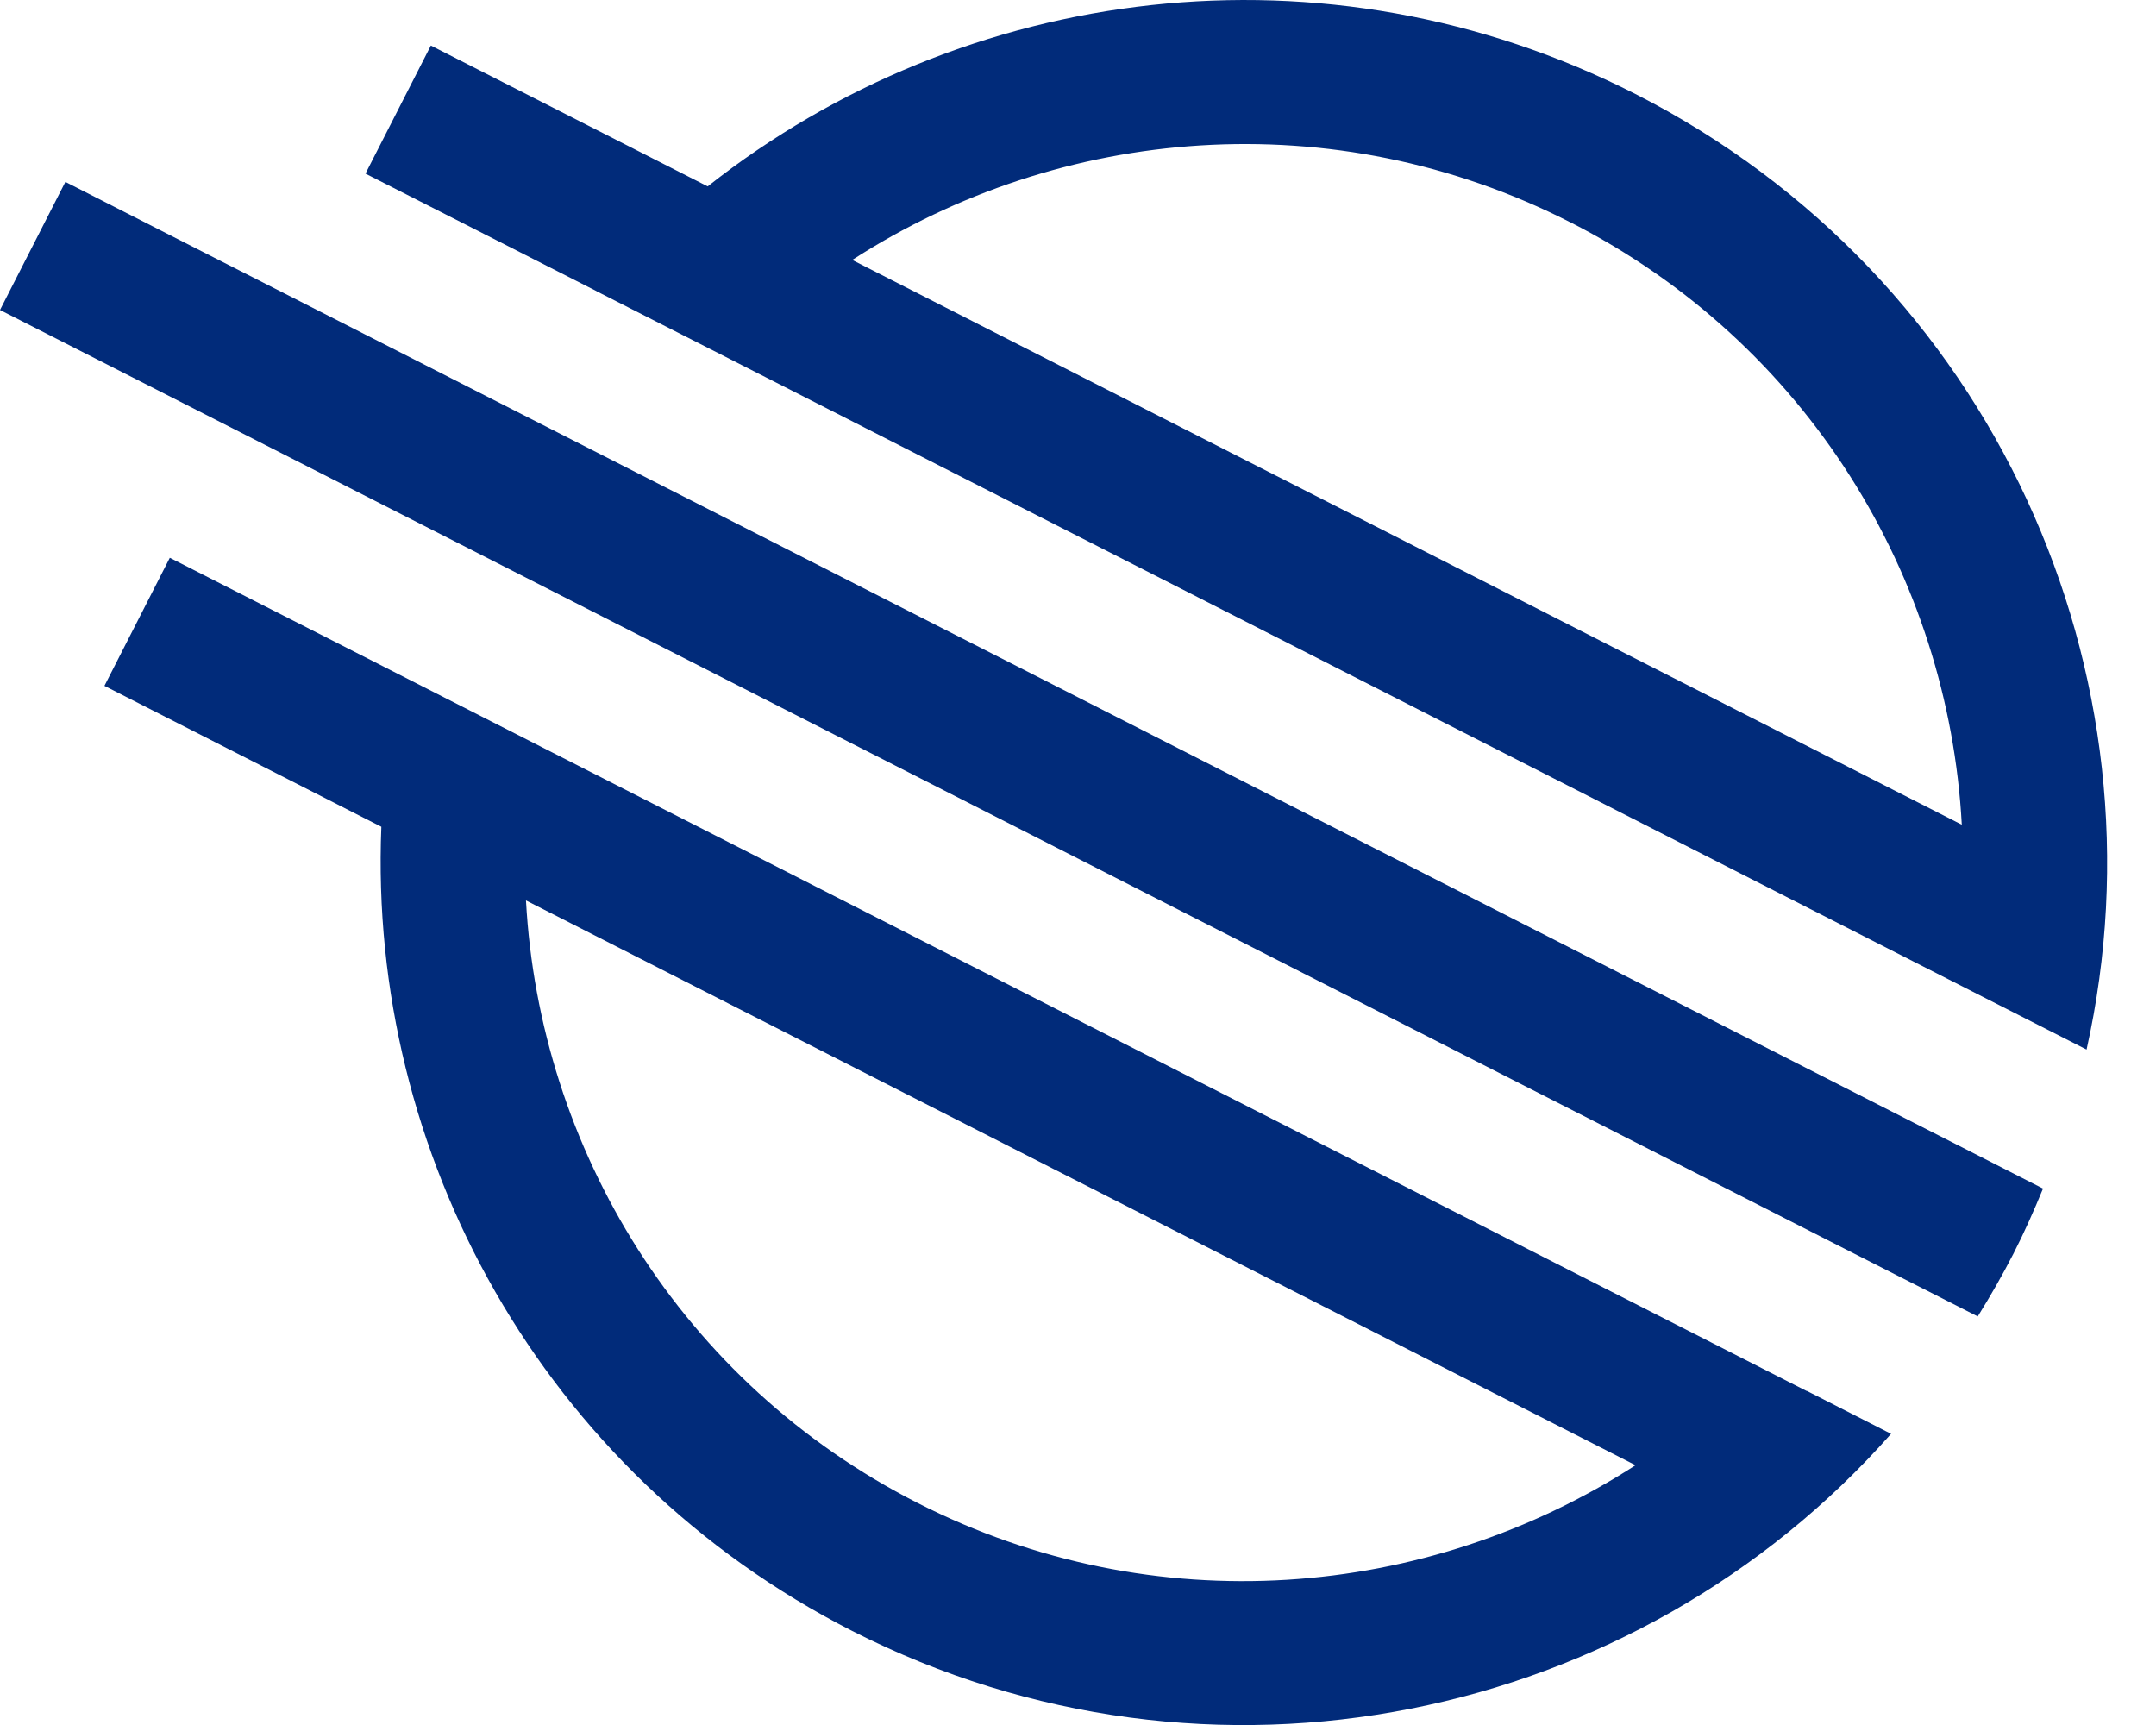 <svg width="25" height="20" viewBox="0 0 25 20" fill="none" xmlns="http://www.w3.org/2000/svg">
<path d="M20.948 16.127L1.969 6.467L1.211 7.952L4.422 9.586C4.268 13.369 6.281 17.076 9.881 18.909C14.036 21.024 18.977 19.962 21.928 16.624L20.949 16.125L20.948 16.127ZM10.639 17.425C7.893 16.028 6.255 13.312 6.099 10.44L18.965 16.988C16.546 18.549 13.384 18.823 10.639 17.425Z" fill="#012B7A"/>
<path d="M23.691 13.781L23.006 13.432L0.758 2.109L0 3.594L5.159 6.219L6.65 6.978L21.442 14.505L22.933 15.263C23.079 15.028 23.218 14.787 23.346 14.537C23.474 14.287 23.586 14.033 23.691 13.778V13.781Z" fill="#012B7A"/>
<path d="M6.918 3.377L8.466 4.164L22.647 11.382L24.195 12.169C25.166 7.823 23.121 3.206 18.964 1.09C15.367 -0.74 11.181 -0.187 8.206 2.161L4.996 0.528L4.238 2.013L6.92 3.377H6.918ZM18.209 2.577C20.954 3.974 22.593 6.689 22.748 9.562L9.882 3.014C12.3 1.453 15.463 1.179 18.208 2.577H18.209Z" fill="#012B7A"/>
</svg>
